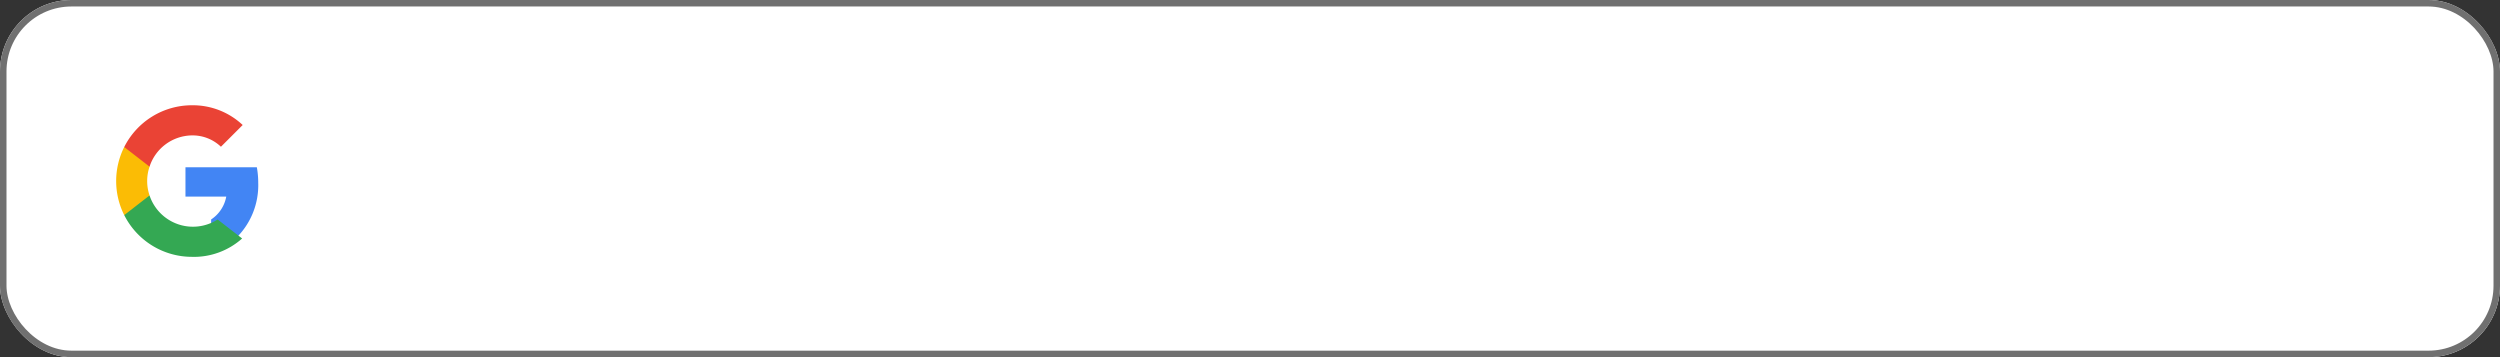 <svg xmlns="http://www.w3.org/2000/svg" width="385" height="55" viewBox="0 0 385 55">
  <rect x="0" y="0" width="385" height="55" fill="#333333" stroke="none"/>
  <g id="그룹_5" data-name="그룹 5" transform="translate(-833 -2396)">
    <g id="사각형_5" data-name="사각형 5" transform="translate(833 2396)" fill="#fff" stroke="#707070" stroke-width="1">
      <rect width="385" height="55" rx="11" stroke="none"/>
      <rect x="0.5" y="0.5" width="384" height="54" rx="10.5" fill="none"/>
    </g>
    <g id="Google-Button" transform="translate(847 2411.428)">
      <g id="btn_google_light_normal" transform="translate(0 0)">
        <g id="button" transform="translate(0 0)">
          <g id="button-bg" transform="translate(0 0)">
            <rect id="사각형_1" data-name="사각형 1" width="30" height="25" rx="2" fill="#fff"/>
            <rect id="사각형_2" data-name="사각형 2" width="30" height="25" rx="2" fill="rgba(0,0,0,0)"/>
            <rect id="사각형_3" data-name="사각형 3" width="30" height="25" rx="2" fill="rgba(0,0,0,0)"/>
            <rect id="사각형_4" data-name="사각형 4" width="30" height="25" rx="2" fill="rgba(0,0,0,0)"/>
          </g>
        </g>
        <g id="logo_googleg_48dp" transform="translate(3.89 0.783)">
          <path id="Shape" d="M20.205,9.751a13.419,13.419,0,0,0-.212-2.387H9v4.515h6.282A5.369,5.369,0,0,1,12.953,15.4V18.33h3.772a11.383,11.383,0,0,0,3.48-8.579Z" transform="translate(1.672 2.186)" fill="#4285f4" fill-rule="evenodd"/>
          <path id="Shape-2" data-name="Shape" d="M11.388,20.164a11.143,11.143,0,0,0,7.725-2.828L15.34,14.408a7.042,7.042,0,0,1-10.484-3.7H.957v3.024a11.668,11.668,0,0,0,10.431,6.43Z" transform="translate(0.284 3.18)" fill="#34a853" fill-rule="evenodd"/>
          <path id="Shape-3" data-name="Shape" d="M5.141,12.418a6.9,6.9,0,0,1,0-4.435V4.958h-3.9a11.687,11.687,0,0,0,0,10.484l3.9-3.024Z" transform="translate(0 1.472)" fill="#fbbc05" fill-rule="evenodd"/>
          <path id="Shape-4" data-name="Shape" d="M11.388,4.642A6.306,6.306,0,0,1,15.85,6.388L19.2,3.04A11.217,11.217,0,0,0,11.388,0,11.668,11.668,0,0,0,.957,6.43l3.9,3.024a6.956,6.956,0,0,1,6.531-4.812Z" transform="translate(0.284 0)" fill="#ea4335" fill-rule="evenodd"/>
          <path id="Shape-5" data-name="Shape" d="M0,0H22.344V23.344H0Z" transform="translate(0 0)" fill="rgba(0,0,0,0)" fill-rule="evenodd"/>
        </g>
      </g>
    </g>
  </g>
</svg>
